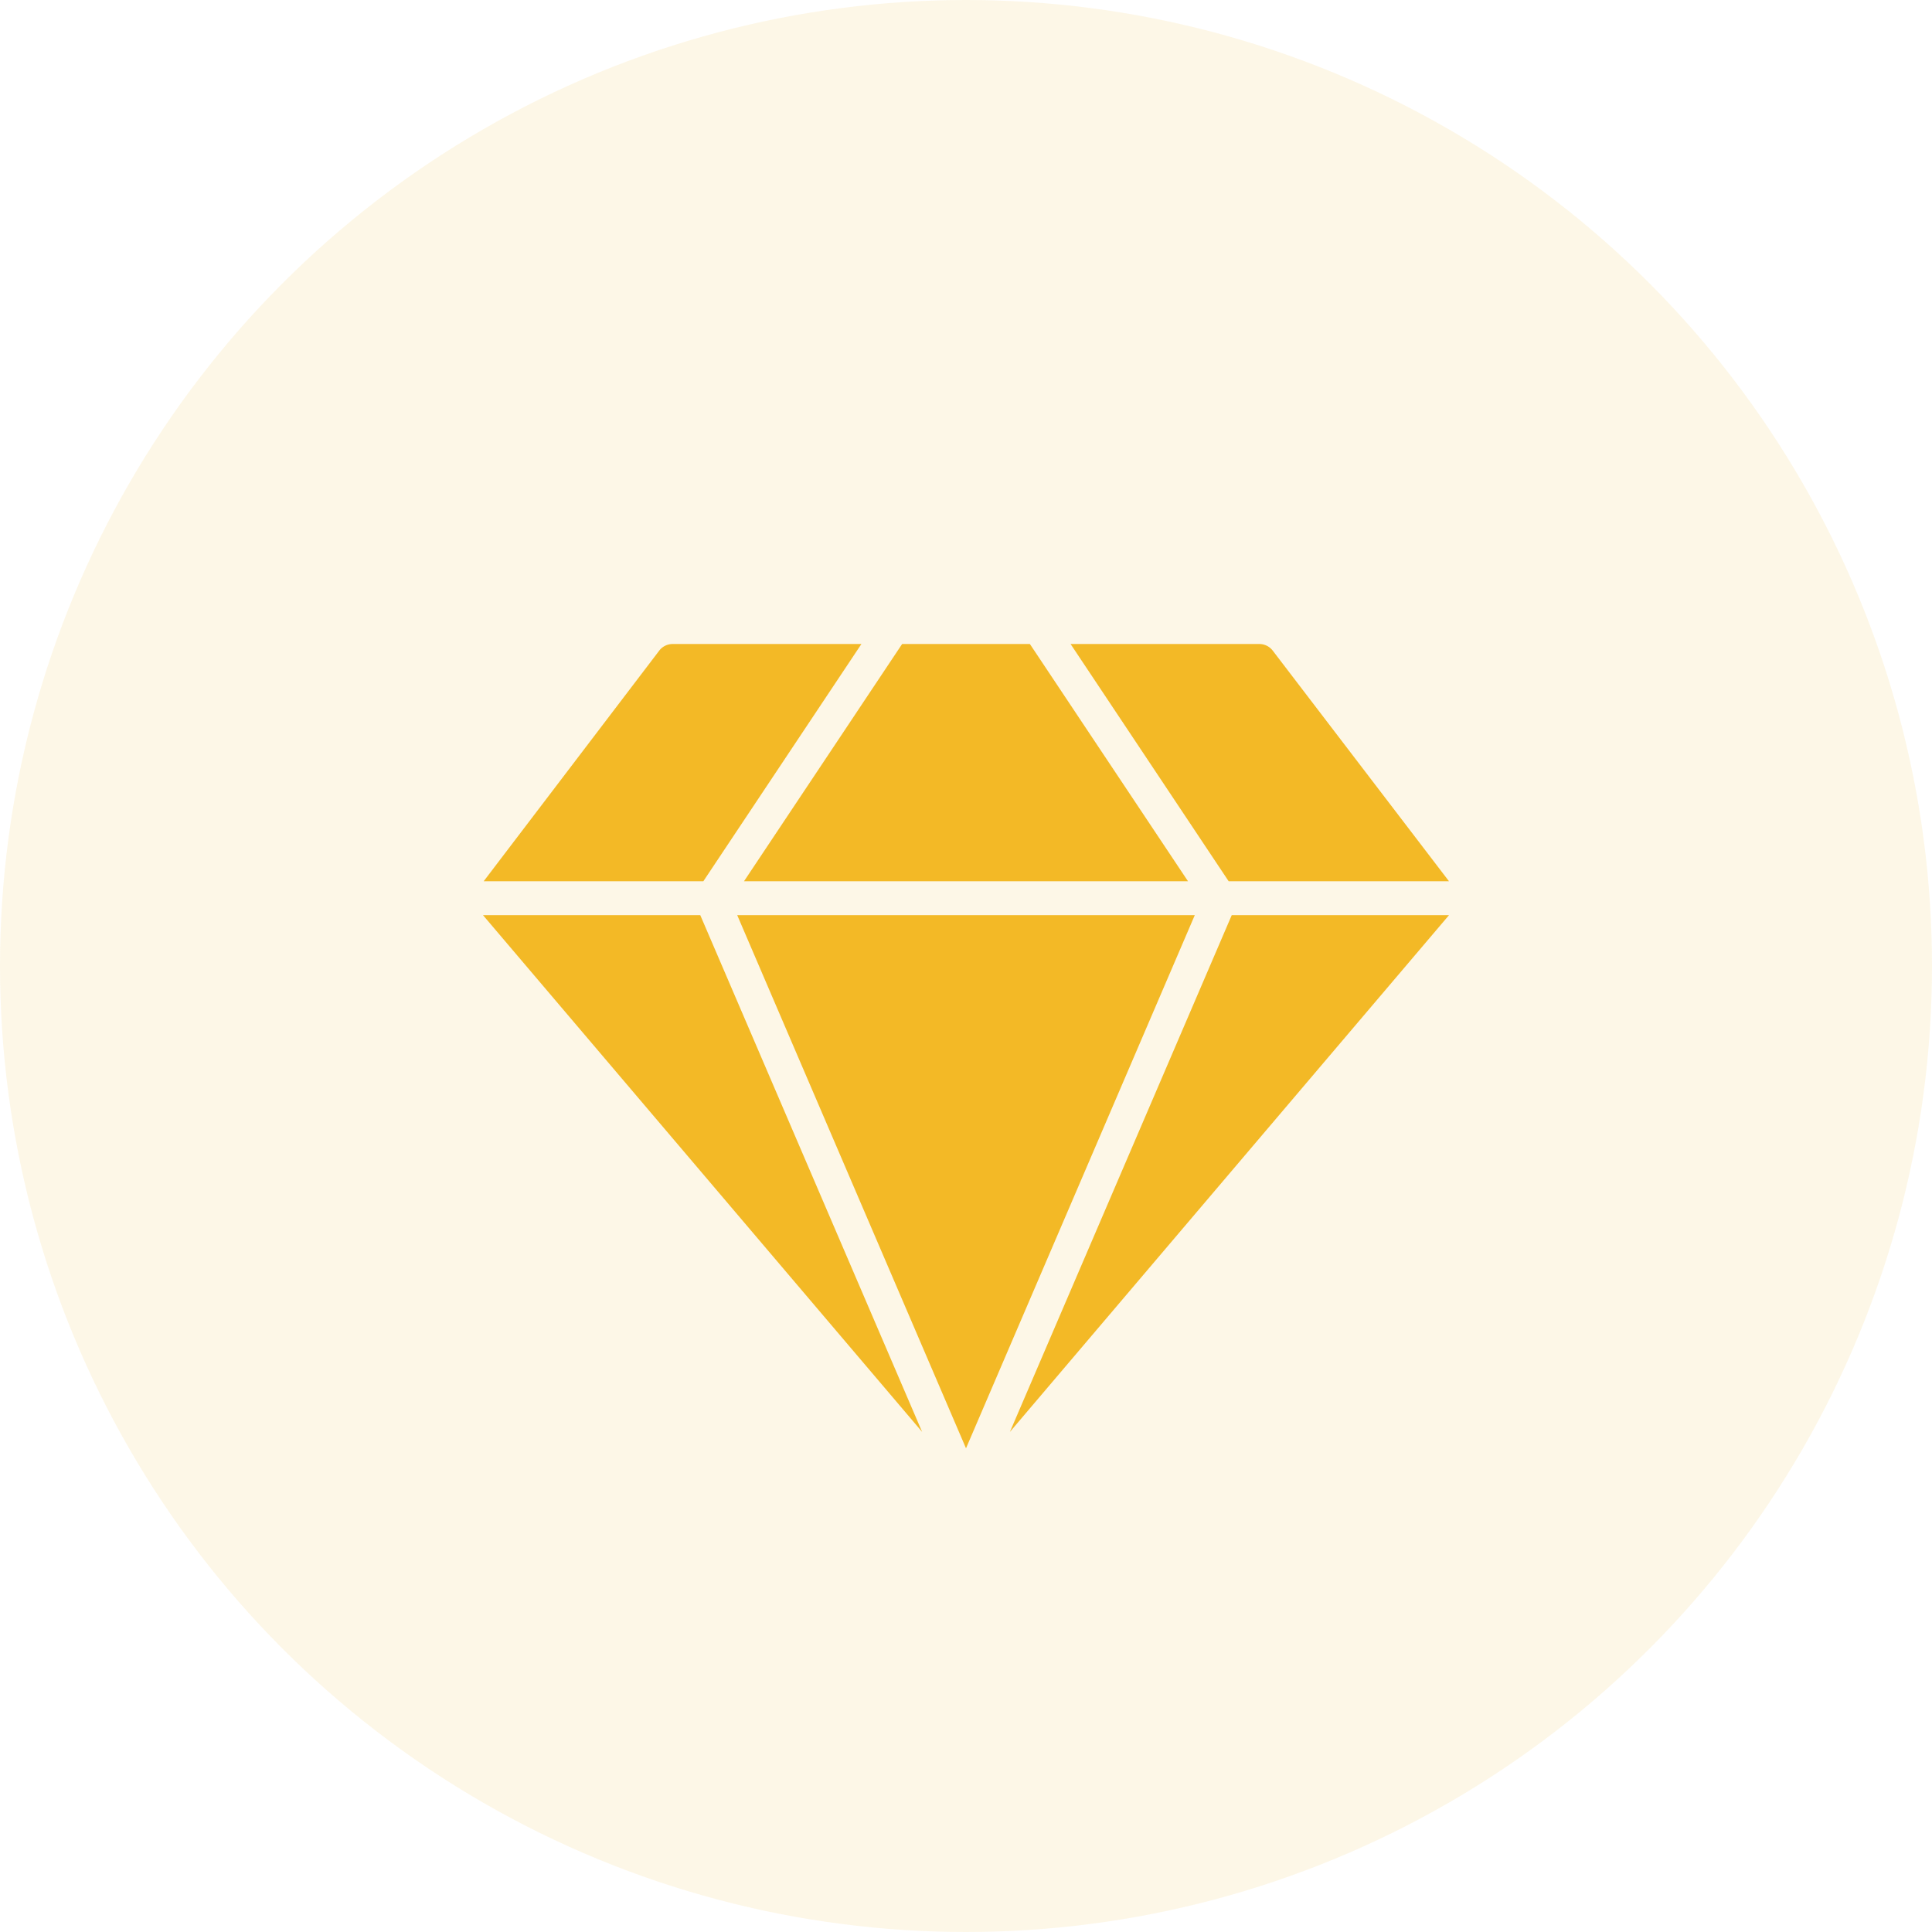<svg width="48" height="48" viewBox="0 0 48 48" fill="none" xmlns="http://www.w3.org/2000/svg">
    <circle cx="24" cy="24" r="24" fill="#F3B926" fill-opacity=".11"/>
    <path d="m22.91 35.575-5.512-12.838H12l10.91 12.838zM29.516 21.895 25.587 16h-3.174l-3.929 5.895h11.032zM29.684 22.737H18.316L24 35.983l5.684-13.246zM30.602 22.737l-5.511 12.838L36 22.737h-5.398zM17.474 21.895 21.402 16h-4.69c-.13 0-.253.06-.333.164l-4.362 5.73h5.457zM30.526 21.895H36l-4.379-5.73a.42.42 0 0 0-.333-.165h-4.69l3.928 5.895z" fill="#F3B926"/>
</svg>
